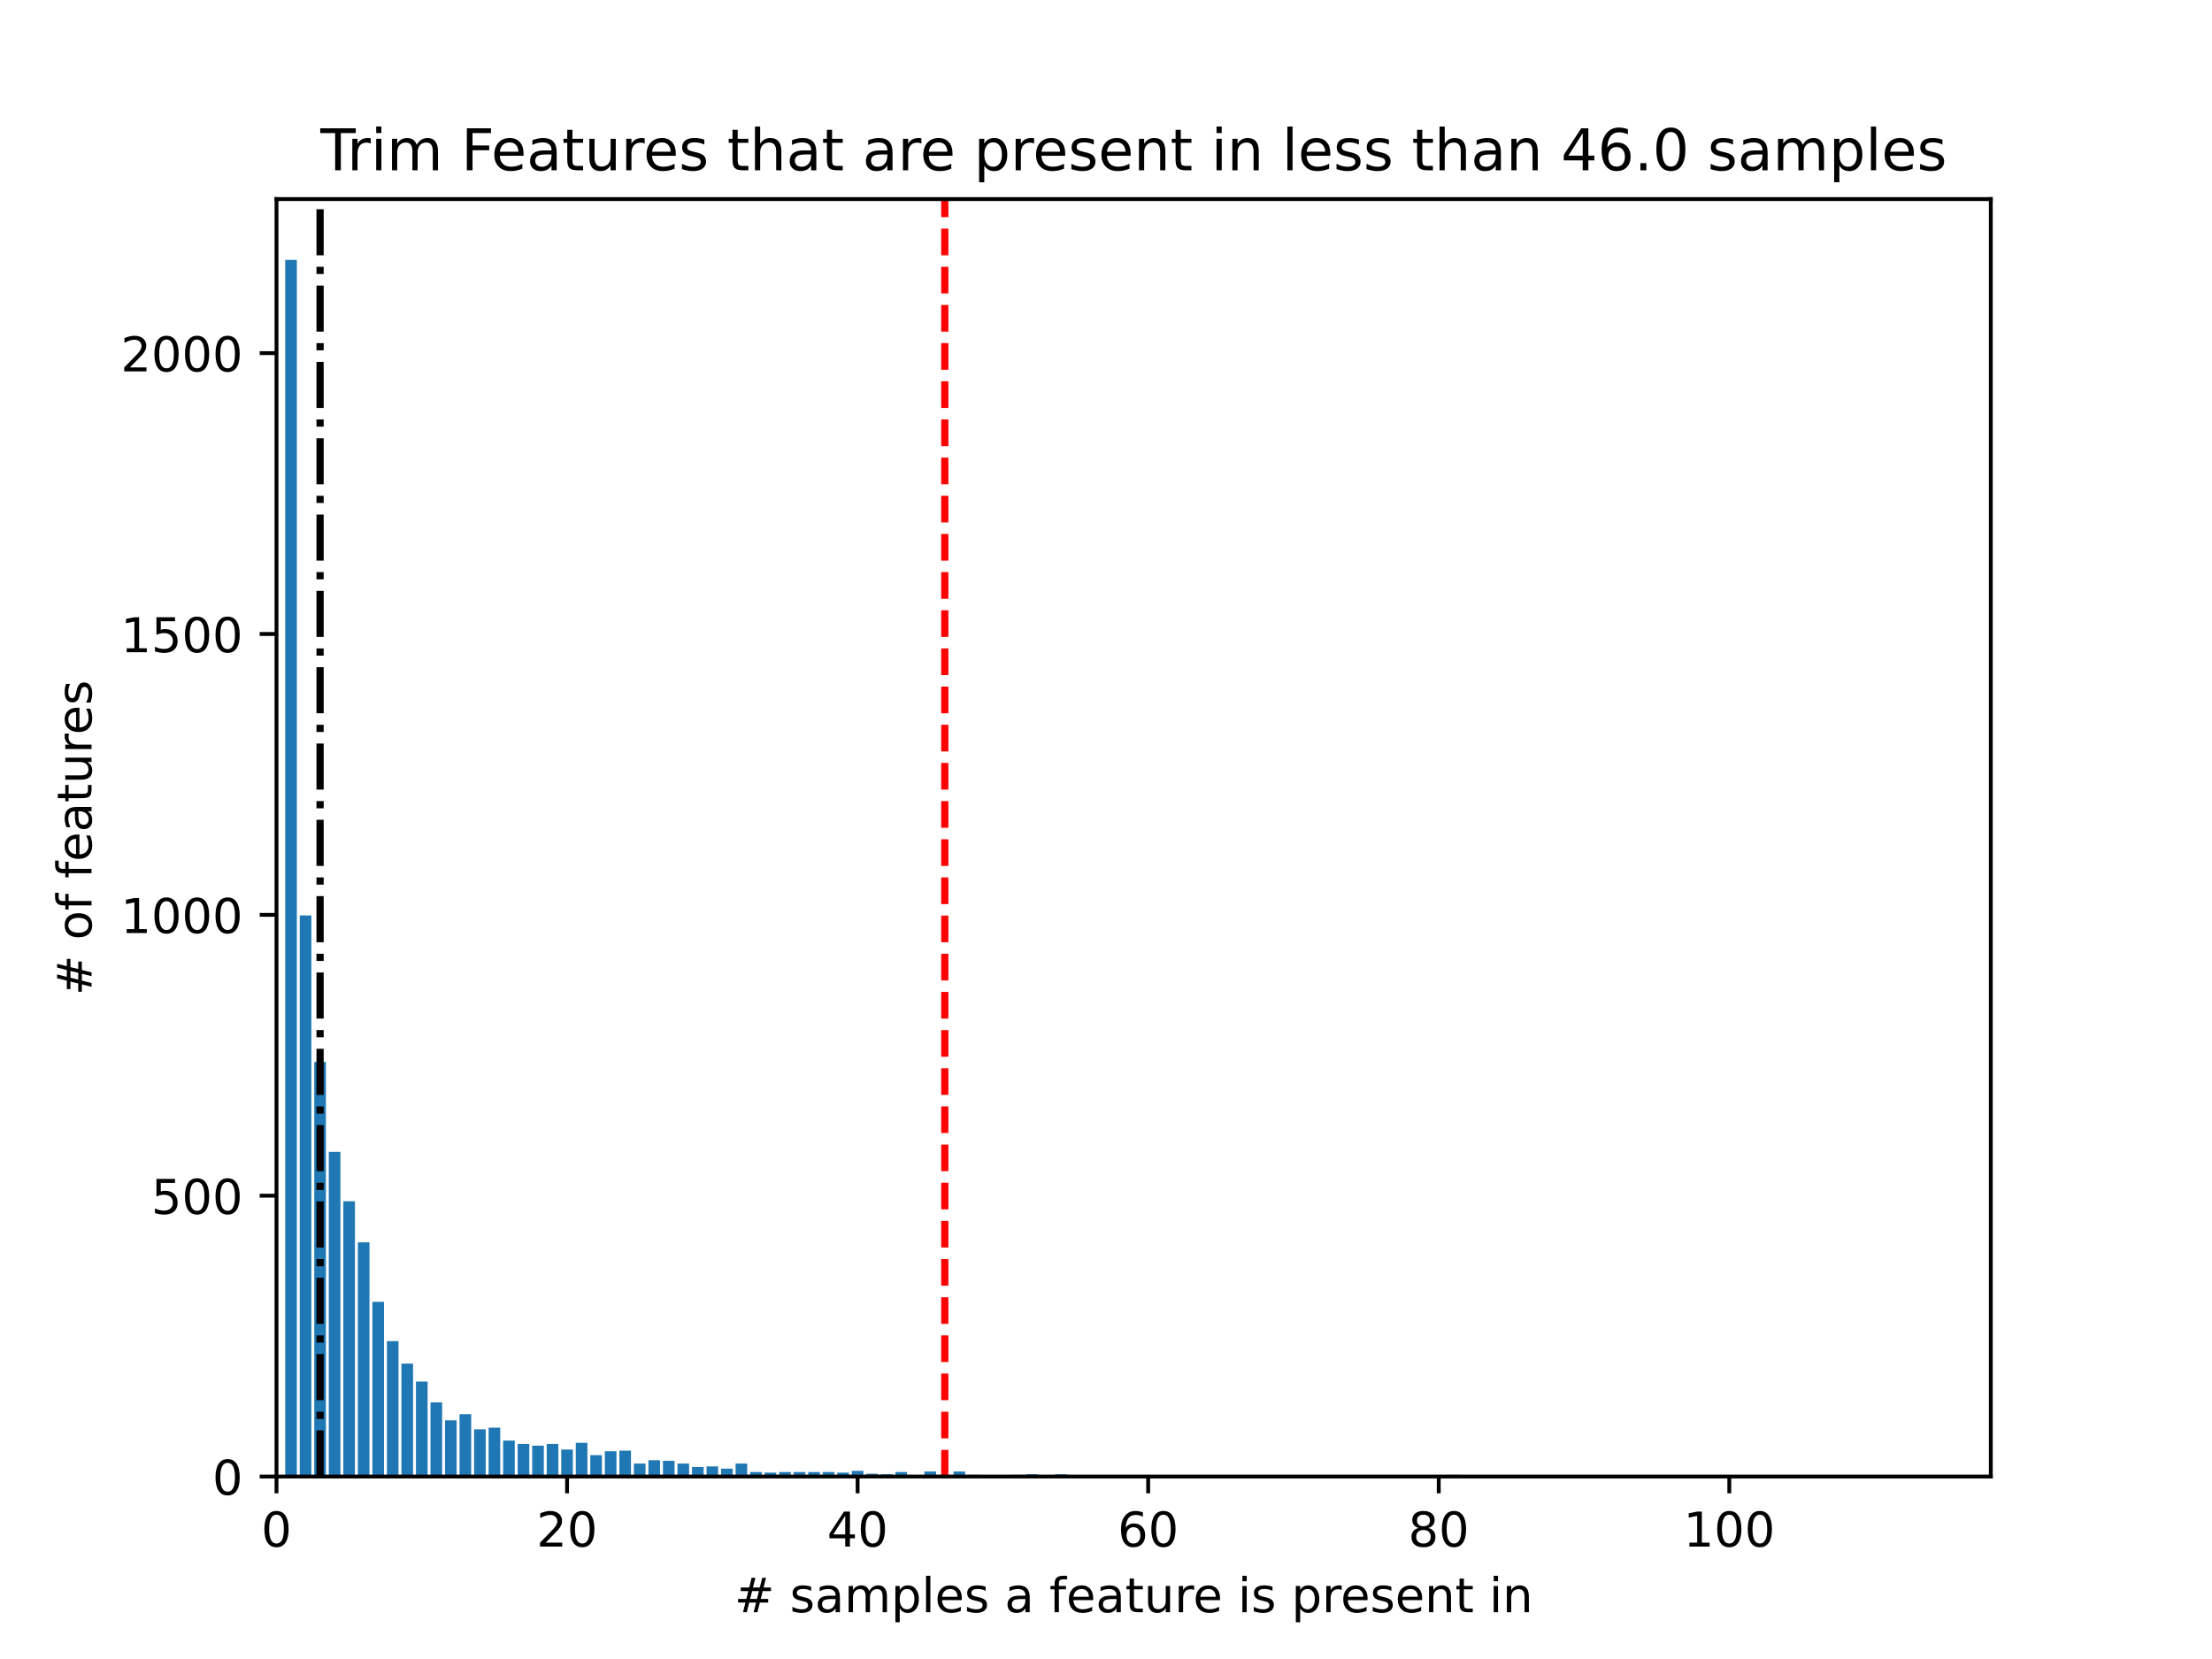 <?xml version="1.0" encoding="utf-8" standalone="no"?>
<!DOCTYPE svg PUBLIC "-//W3C//DTD SVG 1.1//EN"
  "http://www.w3.org/Graphics/SVG/1.1/DTD/svg11.dtd">
<!-- Created with matplotlib (https://matplotlib.org/) -->
<svg height="345.6pt" version="1.1" viewBox="0 0 460.8 345.6" width="460.8pt" xmlns="http://www.w3.org/2000/svg" xmlns:xlink="http://www.w3.org/1999/xlink">
 <defs>
  <style type="text/css">*{stroke-linecap:butt;stroke-linejoin:round;}</style>
 </defs>
 <g id="figure_1">
  <g id="patch_1">
   <path d="M 0 345.6 
L 460.8 345.6 
L 460.8 0 
L 0 0 
z
" style="fill:#ffffff;"/>
  </g>
  <g id="axes_1">
   <g id="patch_2">
    <path d="M 57.6 307.584 
L 414.72 307.584 
L 414.72 41.472 
L 57.6 41.472 
z
" style="fill:#ffffff;"/>
   </g>
   <g id="patch_3">
    <path clip-path="url(#p6776357778)" d="M 59.416 307.584 
L 61.837 307.584 
L 61.837 54.144 
L 59.416 54.144 
z
" style="fill:#1f77b4;"/>
   </g>
   <g id="patch_4">
    <path clip-path="url(#p6776357778)" d="M 62.442 307.584 
L 64.863 307.584 
L 64.863 190.693 
L 62.442 190.693 
z
" style="fill:#1f77b4;"/>
   </g>
   <g id="patch_5">
    <path clip-path="url(#p6776357778)" d="M 65.469 307.584 
L 67.89 307.584 
L 67.89 221.232 
L 65.469 221.232 
z
" style="fill:#1f77b4;"/>
   </g>
   <g id="patch_6">
    <path clip-path="url(#p6776357778)" d="M 68.495 307.584 
L 70.916 307.584 
L 70.916 239.953 
L 68.495 239.953 
z
" style="fill:#1f77b4;"/>
   </g>
   <g id="patch_7">
    <path clip-path="url(#p6776357778)" d="M 71.522 307.584 
L 73.943 307.584 
L 73.943 250.25 
L 71.522 250.25 
z
" style="fill:#1f77b4;"/>
   </g>
   <g id="patch_8">
    <path clip-path="url(#p6776357778)" d="M 74.548 307.584 
L 76.969 307.584 
L 76.969 258.792 
L 74.548 258.792 
z
" style="fill:#1f77b4;"/>
   </g>
   <g id="patch_9">
    <path clip-path="url(#p6776357778)" d="M 77.575 307.584 
L 79.996 307.584 
L 79.996 271.194 
L 77.575 271.194 
z
" style="fill:#1f77b4;"/>
   </g>
   <g id="patch_10">
    <path clip-path="url(#p6776357778)" d="M 80.601 307.584 
L 83.022 307.584 
L 83.022 279.385 
L 80.601 279.385 
z
" style="fill:#1f77b4;"/>
   </g>
   <g id="patch_11">
    <path clip-path="url(#p6776357778)" d="M 83.627 307.584 
L 86.049 307.584 
L 86.049 284.065 
L 83.627 284.065 
z
" style="fill:#1f77b4;"/>
   </g>
   <g id="patch_12">
    <path clip-path="url(#p6776357778)" d="M 86.654 307.584 
L 89.075 307.584 
L 89.075 287.81 
L 86.654 287.81 
z
" style="fill:#1f77b4;"/>
   </g>
   <g id="patch_13">
    <path clip-path="url(#p6776357778)" d="M 89.68 307.584 
L 92.101 307.584 
L 92.101 292.139 
L 89.68 292.139 
z
" style="fill:#1f77b4;"/>
   </g>
   <g id="patch_14">
    <path clip-path="url(#p6776357778)" d="M 92.707 307.584 
L 95.128 307.584 
L 95.128 295.883 
L 92.707 295.883 
z
" style="fill:#1f77b4;"/>
   </g>
   <g id="patch_15">
    <path clip-path="url(#p6776357778)" d="M 95.733 307.584 
L 98.154 307.584 
L 98.154 294.596 
L 95.733 294.596 
z
" style="fill:#1f77b4;"/>
   </g>
   <g id="patch_16">
    <path clip-path="url(#p6776357778)" d="M 98.76 307.584 
L 101.181 307.584 
L 101.181 297.755 
L 98.76 297.755 
z
" style="fill:#1f77b4;"/>
   </g>
   <g id="patch_17">
    <path clip-path="url(#p6776357778)" d="M 101.786 307.584 
L 104.207 307.584 
L 104.207 297.404 
L 101.786 297.404 
z
" style="fill:#1f77b4;"/>
   </g>
   <g id="patch_18">
    <path clip-path="url(#p6776357778)" d="M 104.812 307.584 
L 107.234 307.584 
L 107.234 300.095 
L 104.812 300.095 
z
" style="fill:#1f77b4;"/>
   </g>
   <g id="patch_19">
    <path clip-path="url(#p6776357778)" d="M 107.839 307.584 
L 110.26 307.584 
L 110.26 300.798 
L 107.839 300.798 
z
" style="fill:#1f77b4;"/>
   </g>
   <g id="patch_20">
    <path clip-path="url(#p6776357778)" d="M 110.865 307.584 
L 113.287 307.584 
L 113.287 301.149 
L 110.865 301.149 
z
" style="fill:#1f77b4;"/>
   </g>
   <g id="patch_21">
    <path clip-path="url(#p6776357778)" d="M 113.892 307.584 
L 116.313 307.584 
L 116.313 300.798 
L 113.892 300.798 
z
" style="fill:#1f77b4;"/>
   </g>
   <g id="patch_22">
    <path clip-path="url(#p6776357778)" d="M 116.918 307.584 
L 119.339 307.584 
L 119.339 301.968 
L 116.918 301.968 
z
" style="fill:#1f77b4;"/>
   </g>
   <g id="patch_23">
    <path clip-path="url(#p6776357778)" d="M 119.945 307.584 
L 122.366 307.584 
L 122.366 300.564 
L 119.945 300.564 
z
" style="fill:#1f77b4;"/>
   </g>
   <g id="patch_24">
    <path clip-path="url(#p6776357778)" d="M 122.971 307.584 
L 125.392 307.584 
L 125.392 303.138 
L 122.971 303.138 
z
" style="fill:#1f77b4;"/>
   </g>
   <g id="patch_25">
    <path clip-path="url(#p6776357778)" d="M 125.998 307.584 
L 128.419 307.584 
L 128.419 302.319 
L 125.998 302.319 
z
" style="fill:#1f77b4;"/>
   </g>
   <g id="patch_26">
    <path clip-path="url(#p6776357778)" d="M 129.024 307.584 
L 131.445 307.584 
L 131.445 302.202 
L 129.024 302.202 
z
" style="fill:#1f77b4;"/>
   </g>
   <g id="patch_27">
    <path clip-path="url(#p6776357778)" d="M 132.05 307.584 
L 134.472 307.584 
L 134.472 304.893 
L 132.05 304.893 
z
" style="fill:#1f77b4;"/>
   </g>
   <g id="patch_28">
    <path clip-path="url(#p6776357778)" d="M 135.077 307.584 
L 137.498 307.584 
L 137.498 304.191 
L 135.077 304.191 
z
" style="fill:#1f77b4;"/>
   </g>
   <g id="patch_29">
    <path clip-path="url(#p6776357778)" d="M 138.103 307.584 
L 140.524 307.584 
L 140.524 304.308 
L 138.103 304.308 
z
" style="fill:#1f77b4;"/>
   </g>
   <g id="patch_30">
    <path clip-path="url(#p6776357778)" d="M 141.13 307.584 
L 143.551 307.584 
L 143.551 304.893 
L 141.13 304.893 
z
" style="fill:#1f77b4;"/>
   </g>
   <g id="patch_31">
    <path clip-path="url(#p6776357778)" d="M 144.156 307.584 
L 146.577 307.584 
L 146.577 305.595 
L 144.156 305.595 
z
" style="fill:#1f77b4;"/>
   </g>
   <g id="patch_32">
    <path clip-path="url(#p6776357778)" d="M 147.183 307.584 
L 149.604 307.584 
L 149.604 305.478 
L 147.183 305.478 
z
" style="fill:#1f77b4;"/>
   </g>
   <g id="patch_33">
    <path clip-path="url(#p6776357778)" d="M 150.209 307.584 
L 152.63 307.584 
L 152.63 305.946 
L 150.209 305.946 
z
" style="fill:#1f77b4;"/>
   </g>
   <g id="patch_34">
    <path clip-path="url(#p6776357778)" d="M 153.236 307.584 
L 155.657 307.584 
L 155.657 304.893 
L 153.236 304.893 
z
" style="fill:#1f77b4;"/>
   </g>
   <g id="patch_35">
    <path clip-path="url(#p6776357778)" d="M 156.262 307.584 
L 158.683 307.584 
L 158.683 306.648 
L 156.262 306.648 
z
" style="fill:#1f77b4;"/>
   </g>
   <g id="patch_36">
    <path clip-path="url(#p6776357778)" d="M 159.288 307.584 
L 161.71 307.584 
L 161.71 306.765 
L 159.288 306.765 
z
" style="fill:#1f77b4;"/>
   </g>
   <g id="patch_37">
    <path clip-path="url(#p6776357778)" d="M 162.315 307.584 
L 164.736 307.584 
L 164.736 306.648 
L 162.315 306.648 
z
" style="fill:#1f77b4;"/>
   </g>
   <g id="patch_38">
    <path clip-path="url(#p6776357778)" d="M 165.341 307.584 
L 167.762 307.584 
L 167.762 306.648 
L 165.341 306.648 
z
" style="fill:#1f77b4;"/>
   </g>
   <g id="patch_39">
    <path clip-path="url(#p6776357778)" d="M 168.368 307.584 
L 170.789 307.584 
L 170.789 306.648 
L 168.368 306.648 
z
" style="fill:#1f77b4;"/>
   </g>
   <g id="patch_40">
    <path clip-path="url(#p6776357778)" d="M 171.394 307.584 
L 173.815 307.584 
L 173.815 306.648 
L 171.394 306.648 
z
" style="fill:#1f77b4;"/>
   </g>
   <g id="patch_41">
    <path clip-path="url(#p6776357778)" d="M 174.421 307.584 
L 176.842 307.584 
L 176.842 306.765 
L 174.421 306.765 
z
" style="fill:#1f77b4;"/>
   </g>
   <g id="patch_42">
    <path clip-path="url(#p6776357778)" d="M 177.447 307.584 
L 179.868 307.584 
L 179.868 306.414 
L 177.447 306.414 
z
" style="fill:#1f77b4;"/>
   </g>
   <g id="patch_43">
    <path clip-path="url(#p6776357778)" d="M 180.473 307.584 
L 182.895 307.584 
L 182.895 306.999 
L 180.473 306.999 
z
" style="fill:#1f77b4;"/>
   </g>
   <g id="patch_44">
    <path clip-path="url(#p6776357778)" d="M 183.5 307.584 
L 185.921 307.584 
L 185.921 307.116 
L 183.5 307.116 
z
" style="fill:#1f77b4;"/>
   </g>
   <g id="patch_45">
    <path clip-path="url(#p6776357778)" d="M 186.526 307.584 
L 188.948 307.584 
L 188.948 306.648 
L 186.526 306.648 
z
" style="fill:#1f77b4;"/>
   </g>
   <g id="patch_46">
    <path clip-path="url(#p6776357778)" d="M 189.553 307.584 
L 191.974 307.584 
L 191.974 307.35 
L 189.553 307.35 
z
" style="fill:#1f77b4;"/>
   </g>
   <g id="patch_47">
    <path clip-path="url(#p6776357778)" d="M 192.579 307.584 
L 195 307.584 
L 195 306.531 
L 192.579 306.531 
z
" style="fill:#1f77b4;"/>
   </g>
   <g id="patch_48">
    <path clip-path="url(#p6776357778)" d="M 195.606 307.584 
L 198.027 307.584 
L 198.027 307.233 
L 195.606 307.233 
z
" style="fill:#1f77b4;"/>
   </g>
   <g id="patch_49">
    <path clip-path="url(#p6776357778)" d="M 198.632 307.584 
L 201.053 307.584 
L 201.053 306.531 
L 198.632 306.531 
z
" style="fill:#1f77b4;"/>
   </g>
   <g id="patch_50">
    <path clip-path="url(#p6776357778)" d="M 201.659 307.584 
L 204.08 307.584 
L 204.08 307.233 
L 201.659 307.233 
z
" style="fill:#1f77b4;"/>
   </g>
   <g id="patch_51">
    <path clip-path="url(#p6776357778)" d="M 204.685 307.584 
L 207.106 307.584 
L 207.106 307.467 
L 204.685 307.467 
z
" style="fill:#1f77b4;"/>
   </g>
   <g id="patch_52">
    <path clip-path="url(#p6776357778)" d="M 207.711 307.584 
L 210.133 307.584 
L 210.133 307.584 
L 207.711 307.584 
z
" style="fill:#1f77b4;"/>
   </g>
   <g id="patch_53">
    <path clip-path="url(#p6776357778)" d="M 210.738 307.584 
L 213.159 307.584 
L 213.159 307.233 
L 210.738 307.233 
z
" style="fill:#1f77b4;"/>
   </g>
   <g id="patch_54">
    <path clip-path="url(#p6776357778)" d="M 213.764 307.584 
L 216.185 307.584 
L 216.185 307.116 
L 213.764 307.116 
z
" style="fill:#1f77b4;"/>
   </g>
   <g id="patch_55">
    <path clip-path="url(#p6776357778)" d="M 216.791 307.584 
L 219.212 307.584 
L 219.212 307.467 
L 216.791 307.467 
z
" style="fill:#1f77b4;"/>
   </g>
   <g id="patch_56">
    <path clip-path="url(#p6776357778)" d="M 219.817 307.584 
L 222.238 307.584 
L 222.238 307.116 
L 219.817 307.116 
z
" style="fill:#1f77b4;"/>
   </g>
   <g id="patch_57">
    <path clip-path="url(#p6776357778)" d="M 222.844 307.584 
L 225.265 307.584 
L 225.265 307.467 
L 222.844 307.467 
z
" style="fill:#1f77b4;"/>
   </g>
   <g id="patch_58">
    <path clip-path="url(#p6776357778)" d="M 225.87 307.584 
L 228.291 307.584 
L 228.291 307.467 
L 225.87 307.467 
z
" style="fill:#1f77b4;"/>
   </g>
   <g id="patch_59">
    <path clip-path="url(#p6776357778)" d="M 228.897 307.584 
L 231.318 307.584 
L 231.318 307.35 
L 228.897 307.35 
z
" style="fill:#1f77b4;"/>
   </g>
   <g id="patch_60">
    <path clip-path="url(#p6776357778)" d="M 231.923 307.584 
L 234.344 307.584 
L 234.344 307.467 
L 231.923 307.467 
z
" style="fill:#1f77b4;"/>
   </g>
   <g id="patch_61">
    <path clip-path="url(#p6776357778)" d="M 234.949 307.584 
L 237.371 307.584 
L 237.371 307.35 
L 234.949 307.35 
z
" style="fill:#1f77b4;"/>
   </g>
   <g id="patch_62">
    <path clip-path="url(#p6776357778)" d="M 237.976 307.584 
L 240.397 307.584 
L 240.397 307.584 
L 237.976 307.584 
z
" style="fill:#1f77b4;"/>
   </g>
   <g id="patch_63">
    <path clip-path="url(#p6776357778)" d="M 241.002 307.584 
L 243.423 307.584 
L 243.423 307.584 
L 241.002 307.584 
z
" style="fill:#1f77b4;"/>
   </g>
   <g id="patch_64">
    <path clip-path="url(#p6776357778)" d="M 244.029 307.584 
L 246.45 307.584 
L 246.45 307.584 
L 244.029 307.584 
z
" style="fill:#1f77b4;"/>
   </g>
   <g id="patch_65">
    <path clip-path="url(#p6776357778)" d="M 247.055 307.584 
L 249.476 307.584 
L 249.476 307.584 
L 247.055 307.584 
z
" style="fill:#1f77b4;"/>
   </g>
   <g id="patch_66">
    <path clip-path="url(#p6776357778)" d="M 250.082 307.584 
L 252.503 307.584 
L 252.503 307.35 
L 250.082 307.35 
z
" style="fill:#1f77b4;"/>
   </g>
   <g id="patch_67">
    <path clip-path="url(#p6776357778)" d="M 253.108 307.584 
L 255.529 307.584 
L 255.529 307.584 
L 253.108 307.584 
z
" style="fill:#1f77b4;"/>
   </g>
   <g id="patch_68">
    <path clip-path="url(#p6776357778)" d="M 256.135 307.584 
L 258.556 307.584 
L 258.556 307.35 
L 256.135 307.35 
z
" style="fill:#1f77b4;"/>
   </g>
   <g id="patch_69">
    <path clip-path="url(#p6776357778)" d="M 259.161 307.584 
L 261.582 307.584 
L 261.582 307.467 
L 259.161 307.467 
z
" style="fill:#1f77b4;"/>
   </g>
   <g id="patch_70">
    <path clip-path="url(#p6776357778)" d="M 262.187 307.584 
L 264.609 307.584 
L 264.609 307.467 
L 262.187 307.467 
z
" style="fill:#1f77b4;"/>
   </g>
   <g id="patch_71">
    <path clip-path="url(#p6776357778)" d="M 265.214 307.584 
L 267.635 307.584 
L 267.635 307.584 
L 265.214 307.584 
z
" style="fill:#1f77b4;"/>
   </g>
   <g id="patch_72">
    <path clip-path="url(#p6776357778)" d="M 268.24 307.584 
L 270.661 307.584 
L 270.661 307.35 
L 268.24 307.35 
z
" style="fill:#1f77b4;"/>
   </g>
   <g id="patch_73">
    <path clip-path="url(#p6776357778)" d="M 271.267 307.584 
L 273.688 307.584 
L 273.688 307.584 
L 271.267 307.584 
z
" style="fill:#1f77b4;"/>
   </g>
   <g id="patch_74">
    <path clip-path="url(#p6776357778)" d="M 274.293 307.584 
L 276.714 307.584 
L 276.714 307.584 
L 274.293 307.584 
z
" style="fill:#1f77b4;"/>
   </g>
   <g id="patch_75">
    <path clip-path="url(#p6776357778)" d="M 277.32 307.584 
L 279.741 307.584 
L 279.741 307.584 
L 277.32 307.584 
z
" style="fill:#1f77b4;"/>
   </g>
   <g id="patch_76">
    <path clip-path="url(#p6776357778)" d="M 280.346 307.584 
L 282.767 307.584 
L 282.767 307.35 
L 280.346 307.35 
z
" style="fill:#1f77b4;"/>
   </g>
   <g id="patch_77">
    <path clip-path="url(#p6776357778)" d="M 283.372 307.584 
L 285.794 307.584 
L 285.794 307.467 
L 283.372 307.467 
z
" style="fill:#1f77b4;"/>
   </g>
   <g id="patch_78">
    <path clip-path="url(#p6776357778)" d="M 286.399 307.584 
L 288.82 307.584 
L 288.82 307.584 
L 286.399 307.584 
z
" style="fill:#1f77b4;"/>
   </g>
   <g id="patch_79">
    <path clip-path="url(#p6776357778)" d="M 289.425 307.584 
L 291.847 307.584 
L 291.847 307.467 
L 289.425 307.467 
z
" style="fill:#1f77b4;"/>
   </g>
   <g id="patch_80">
    <path clip-path="url(#p6776357778)" d="M 292.452 307.584 
L 294.873 307.584 
L 294.873 307.467 
L 292.452 307.467 
z
" style="fill:#1f77b4;"/>
   </g>
   <g id="patch_81">
    <path clip-path="url(#p6776357778)" d="M 295.478 307.584 
L 297.899 307.584 
L 297.899 307.467 
L 295.478 307.467 
z
" style="fill:#1f77b4;"/>
   </g>
   <g id="patch_82">
    <path clip-path="url(#p6776357778)" d="M 298.505 307.584 
L 300.926 307.584 
L 300.926 307.467 
L 298.505 307.467 
z
" style="fill:#1f77b4;"/>
   </g>
   <g id="patch_83">
    <path clip-path="url(#p6776357778)" d="M 301.531 307.584 
L 303.952 307.584 
L 303.952 307.233 
L 301.531 307.233 
z
" style="fill:#1f77b4;"/>
   </g>
   <g id="patch_84">
    <path clip-path="url(#p6776357778)" d="M 304.558 307.584 
L 306.979 307.584 
L 306.979 307.35 
L 304.558 307.35 
z
" style="fill:#1f77b4;"/>
   </g>
   <g id="patch_85">
    <path clip-path="url(#p6776357778)" d="M 307.584 307.584 
L 310.005 307.584 
L 310.005 307.467 
L 307.584 307.467 
z
" style="fill:#1f77b4;"/>
   </g>
   <g id="patch_86">
    <path clip-path="url(#p6776357778)" d="M 310.61 307.584 
L 313.032 307.584 
L 313.032 307.467 
L 310.61 307.467 
z
" style="fill:#1f77b4;"/>
   </g>
   <g id="patch_87">
    <path clip-path="url(#p6776357778)" d="M 313.637 307.584 
L 316.058 307.584 
L 316.058 307.584 
L 313.637 307.584 
z
" style="fill:#1f77b4;"/>
   </g>
   <g id="patch_88">
    <path clip-path="url(#p6776357778)" d="M 316.663 307.584 
L 319.084 307.584 
L 319.084 307.35 
L 316.663 307.35 
z
" style="fill:#1f77b4;"/>
   </g>
   <g id="patch_89">
    <path clip-path="url(#p6776357778)" d="M 319.69 307.584 
L 322.111 307.584 
L 322.111 307.467 
L 319.69 307.467 
z
" style="fill:#1f77b4;"/>
   </g>
   <g id="patch_90">
    <path clip-path="url(#p6776357778)" d="M 322.716 307.584 
L 325.137 307.584 
L 325.137 307.584 
L 322.716 307.584 
z
" style="fill:#1f77b4;"/>
   </g>
   <g id="patch_91">
    <path clip-path="url(#p6776357778)" d="M 325.743 307.584 
L 328.164 307.584 
L 328.164 307.584 
L 325.743 307.584 
z
" style="fill:#1f77b4;"/>
   </g>
   <g id="patch_92">
    <path clip-path="url(#p6776357778)" d="M 328.769 307.584 
L 331.19 307.584 
L 331.19 307.584 
L 328.769 307.584 
z
" style="fill:#1f77b4;"/>
   </g>
   <g id="patch_93">
    <path clip-path="url(#p6776357778)" d="M 331.796 307.584 
L 334.217 307.584 
L 334.217 307.584 
L 331.796 307.584 
z
" style="fill:#1f77b4;"/>
   </g>
   <g id="patch_94">
    <path clip-path="url(#p6776357778)" d="M 334.822 307.584 
L 337.243 307.584 
L 337.243 307.584 
L 334.822 307.584 
z
" style="fill:#1f77b4;"/>
   </g>
   <g id="patch_95">
    <path clip-path="url(#p6776357778)" d="M 337.848 307.584 
L 340.27 307.584 
L 340.27 307.584 
L 337.848 307.584 
z
" style="fill:#1f77b4;"/>
   </g>
   <g id="patch_96">
    <path clip-path="url(#p6776357778)" d="M 340.875 307.584 
L 343.296 307.584 
L 343.296 307.584 
L 340.875 307.584 
z
" style="fill:#1f77b4;"/>
   </g>
   <g id="patch_97">
    <path clip-path="url(#p6776357778)" d="M 343.901 307.584 
L 346.322 307.584 
L 346.322 307.584 
L 343.901 307.584 
z
" style="fill:#1f77b4;"/>
   </g>
   <g id="patch_98">
    <path clip-path="url(#p6776357778)" d="M 346.928 307.584 
L 349.349 307.584 
L 349.349 307.584 
L 346.928 307.584 
z
" style="fill:#1f77b4;"/>
   </g>
   <g id="patch_99">
    <path clip-path="url(#p6776357778)" d="M 349.954 307.584 
L 352.375 307.584 
L 352.375 307.584 
L 349.954 307.584 
z
" style="fill:#1f77b4;"/>
   </g>
   <g id="patch_100">
    <path clip-path="url(#p6776357778)" d="M 352.981 307.584 
L 355.402 307.584 
L 355.402 307.584 
L 352.981 307.584 
z
" style="fill:#1f77b4;"/>
   </g>
   <g id="patch_101">
    <path clip-path="url(#p6776357778)" d="M 356.007 307.584 
L 358.428 307.584 
L 358.428 307.584 
L 356.007 307.584 
z
" style="fill:#1f77b4;"/>
   </g>
   <g id="patch_102">
    <path clip-path="url(#p6776357778)" d="M 359.033 307.584 
L 361.455 307.584 
L 361.455 307.584 
L 359.033 307.584 
z
" style="fill:#1f77b4;"/>
   </g>
   <g id="patch_103">
    <path clip-path="url(#p6776357778)" d="M 362.06 307.584 
L 364.481 307.584 
L 364.481 307.584 
L 362.06 307.584 
z
" style="fill:#1f77b4;"/>
   </g>
   <g id="patch_104">
    <path clip-path="url(#p6776357778)" d="M 365.086 307.584 
L 367.508 307.584 
L 367.508 307.584 
L 365.086 307.584 
z
" style="fill:#1f77b4;"/>
   </g>
   <g id="patch_105">
    <path clip-path="url(#p6776357778)" d="M 368.113 307.584 
L 370.534 307.584 
L 370.534 307.584 
L 368.113 307.584 
z
" style="fill:#1f77b4;"/>
   </g>
   <g id="patch_106">
    <path clip-path="url(#p6776357778)" d="M 371.139 307.584 
L 373.56 307.584 
L 373.56 307.584 
L 371.139 307.584 
z
" style="fill:#1f77b4;"/>
   </g>
   <g id="patch_107">
    <path clip-path="url(#p6776357778)" d="M 374.166 307.584 
L 376.587 307.584 
L 376.587 307.584 
L 374.166 307.584 
z
" style="fill:#1f77b4;"/>
   </g>
   <g id="patch_108">
    <path clip-path="url(#p6776357778)" d="M 377.192 307.584 
L 379.613 307.584 
L 379.613 307.584 
L 377.192 307.584 
z
" style="fill:#1f77b4;"/>
   </g>
   <g id="patch_109">
    <path clip-path="url(#p6776357778)" d="M 380.219 307.584 
L 382.64 307.584 
L 382.64 307.584 
L 380.219 307.584 
z
" style="fill:#1f77b4;"/>
   </g>
   <g id="patch_110">
    <path clip-path="url(#p6776357778)" d="M 383.245 307.584 
L 385.666 307.584 
L 385.666 307.584 
L 383.245 307.584 
z
" style="fill:#1f77b4;"/>
   </g>
   <g id="patch_111">
    <path clip-path="url(#p6776357778)" d="M 386.271 307.584 
L 388.693 307.584 
L 388.693 307.584 
L 386.271 307.584 
z
" style="fill:#1f77b4;"/>
   </g>
   <g id="patch_112">
    <path clip-path="url(#p6776357778)" d="M 389.298 307.584 
L 391.719 307.584 
L 391.719 307.584 
L 389.298 307.584 
z
" style="fill:#1f77b4;"/>
   </g>
   <g id="patch_113">
    <path clip-path="url(#p6776357778)" d="M 392.324 307.584 
L 394.745 307.584 
L 394.745 307.584 
L 392.324 307.584 
z
" style="fill:#1f77b4;"/>
   </g>
   <g id="patch_114">
    <path clip-path="url(#p6776357778)" d="M 395.351 307.584 
L 397.772 307.584 
L 397.772 307.584 
L 395.351 307.584 
z
" style="fill:#1f77b4;"/>
   </g>
   <g id="patch_115">
    <path clip-path="url(#p6776357778)" d="M 398.377 307.584 
L 400.798 307.584 
L 400.798 307.584 
L 398.377 307.584 
z
" style="fill:#1f77b4;"/>
   </g>
   <g id="patch_116">
    <path clip-path="url(#p6776357778)" d="M 401.404 307.584 
L 403.825 307.584 
L 403.825 307.584 
L 401.404 307.584 
z
" style="fill:#1f77b4;"/>
   </g>
   <g id="patch_117">
    <path clip-path="url(#p6776357778)" d="M 404.43 307.584 
L 406.851 307.584 
L 406.851 307.584 
L 404.43 307.584 
z
" style="fill:#1f77b4;"/>
   </g>
   <g id="patch_118">
    <path clip-path="url(#p6776357778)" d="M 407.457 307.584 
L 409.878 307.584 
L 409.878 307.584 
L 407.457 307.584 
z
" style="fill:#1f77b4;"/>
   </g>
   <g id="patch_119">
    <path clip-path="url(#p6776357778)" d="M 410.483 307.584 
L 412.904 307.584 
L 412.904 307.584 
L 410.483 307.584 
z
" style="fill:#1f77b4;"/>
   </g>
   <g id="patch_120">
    <path clip-path="url(#p6776357778)" d="M 413.509 307.584 
L 415.931 307.584 
L 415.931 307.584 
L 413.509 307.584 
z
" style="fill:#1f77b4;"/>
   </g>
   <g id="matplotlib.axis_1">
    <g id="xtick_1">
     <g id="line2d_1">
      <defs>
       <path d="M 0 0 
L 0 3.5 
" id="m6151574d2f" style="stroke:#000000;stroke-width:0.8;"/>
      </defs>
      <g>
       <use style="stroke:#000000;stroke-width:0.8;" x="57.6" xlink:href="#m6151574d2f" y="307.584"/>
      </g>
     </g>
     <g id="text_1">
      <!-- 0 -->
      <g transform="translate(54.419 322.182)scale(0.1 -0.1)">
       <defs>
        <path d="M 31.781 66.406 
Q 24.172 66.406 20.328 58.906 
Q 16.5 51.422 16.5 36.375 
Q 16.5 21.391 20.328 13.891 
Q 24.172 6.391 31.781 6.391 
Q 39.453 6.391 43.281 13.891 
Q 47.125 21.391 47.125 36.375 
Q 47.125 51.422 43.281 58.906 
Q 39.453 66.406 31.781 66.406 
z
M 31.781 74.219 
Q 44.047 74.219 50.516 64.516 
Q 56.984 54.828 56.984 36.375 
Q 56.984 17.969 50.516 8.266 
Q 44.047 -1.422 31.781 -1.422 
Q 19.531 -1.422 13.062 8.266 
Q 6.594 17.969 6.594 36.375 
Q 6.594 54.828 13.062 64.516 
Q 19.531 74.219 31.781 74.219 
z
" id="DejaVuSans-48"/>
       </defs>
       <use xlink:href="#DejaVuSans-48"/>
      </g>
     </g>
    </g>
    <g id="xtick_2">
     <g id="line2d_2">
      <g>
       <use style="stroke:#000000;stroke-width:0.8;" x="118.129" xlink:href="#m6151574d2f" y="307.584"/>
      </g>
     </g>
     <g id="text_2">
      <!-- 20 -->
      <g transform="translate(111.766 322.182)scale(0.1 -0.1)">
       <defs>
        <path d="M 19.188 8.297 
L 53.609 8.297 
L 53.609 0 
L 7.328 0 
L 7.328 8.297 
Q 12.938 14.109 22.625 23.891 
Q 32.328 33.688 34.812 36.531 
Q 39.547 41.844 41.422 45.531 
Q 43.312 49.219 43.312 52.781 
Q 43.312 58.594 39.234 62.25 
Q 35.156 65.922 28.609 65.922 
Q 23.969 65.922 18.812 64.312 
Q 13.672 62.703 7.812 59.422 
L 7.812 69.391 
Q 13.766 71.781 18.938 73 
Q 24.125 74.219 28.422 74.219 
Q 39.75 74.219 46.484 68.547 
Q 53.219 62.891 53.219 53.422 
Q 53.219 48.922 51.531 44.891 
Q 49.859 40.875 45.406 35.406 
Q 44.188 33.984 37.641 27.219 
Q 31.109 20.453 19.188 8.297 
z
" id="DejaVuSans-50"/>
       </defs>
       <use xlink:href="#DejaVuSans-50"/>
       <use x="63.623" xlink:href="#DejaVuSans-48"/>
      </g>
     </g>
    </g>
    <g id="xtick_3">
     <g id="line2d_3">
      <g>
       <use style="stroke:#000000;stroke-width:0.8;" x="178.658" xlink:href="#m6151574d2f" y="307.584"/>
      </g>
     </g>
     <g id="text_3">
      <!-- 40 -->
      <g transform="translate(172.295 322.182)scale(0.1 -0.1)">
       <defs>
        <path d="M 37.797 64.312 
L 12.891 25.391 
L 37.797 25.391 
z
M 35.203 72.906 
L 47.609 72.906 
L 47.609 25.391 
L 58.016 25.391 
L 58.016 17.188 
L 47.609 17.188 
L 47.609 0 
L 37.797 0 
L 37.797 17.188 
L 4.891 17.188 
L 4.891 26.703 
z
" id="DejaVuSans-52"/>
       </defs>
       <use xlink:href="#DejaVuSans-52"/>
       <use x="63.623" xlink:href="#DejaVuSans-48"/>
      </g>
     </g>
    </g>
    <g id="xtick_4">
     <g id="line2d_4">
      <g>
       <use style="stroke:#000000;stroke-width:0.8;" x="239.186" xlink:href="#m6151574d2f" y="307.584"/>
      </g>
     </g>
     <g id="text_4">
      <!-- 60 -->
      <g transform="translate(232.824 322.182)scale(0.1 -0.1)">
       <defs>
        <path d="M 33.016 40.375 
Q 26.375 40.375 22.484 35.828 
Q 18.609 31.297 18.609 23.391 
Q 18.609 15.531 22.484 10.953 
Q 26.375 6.391 33.016 6.391 
Q 39.656 6.391 43.531 10.953 
Q 47.406 15.531 47.406 23.391 
Q 47.406 31.297 43.531 35.828 
Q 39.656 40.375 33.016 40.375 
z
M 52.594 71.297 
L 52.594 62.312 
Q 48.875 64.062 45.094 64.984 
Q 41.312 65.922 37.594 65.922 
Q 27.828 65.922 22.672 59.328 
Q 17.531 52.734 16.797 39.406 
Q 19.672 43.656 24.016 45.922 
Q 28.375 48.188 33.594 48.188 
Q 44.578 48.188 50.953 41.516 
Q 57.328 34.859 57.328 23.391 
Q 57.328 12.156 50.688 5.359 
Q 44.047 -1.422 33.016 -1.422 
Q 20.359 -1.422 13.672 8.266 
Q 6.984 17.969 6.984 36.375 
Q 6.984 53.656 15.188 63.938 
Q 23.391 74.219 37.203 74.219 
Q 40.922 74.219 44.703 73.484 
Q 48.484 72.75 52.594 71.297 
z
" id="DejaVuSans-54"/>
       </defs>
       <use xlink:href="#DejaVuSans-54"/>
       <use x="63.623" xlink:href="#DejaVuSans-48"/>
      </g>
     </g>
    </g>
    <g id="xtick_5">
     <g id="line2d_5">
      <g>
       <use style="stroke:#000000;stroke-width:0.8;" x="299.715" xlink:href="#m6151574d2f" y="307.584"/>
      </g>
     </g>
     <g id="text_5">
      <!-- 80 -->
      <g transform="translate(293.353 322.182)scale(0.1 -0.1)">
       <defs>
        <path d="M 31.781 34.625 
Q 24.75 34.625 20.719 30.859 
Q 16.703 27.094 16.703 20.516 
Q 16.703 13.922 20.719 10.156 
Q 24.75 6.391 31.781 6.391 
Q 38.812 6.391 42.859 10.172 
Q 46.922 13.969 46.922 20.516 
Q 46.922 27.094 42.891 30.859 
Q 38.875 34.625 31.781 34.625 
z
M 21.922 38.812 
Q 15.578 40.375 12.031 44.719 
Q 8.5 49.078 8.5 55.328 
Q 8.5 64.062 14.719 69.141 
Q 20.953 74.219 31.781 74.219 
Q 42.672 74.219 48.875 69.141 
Q 55.078 64.062 55.078 55.328 
Q 55.078 49.078 51.531 44.719 
Q 48 40.375 41.703 38.812 
Q 48.828 37.156 52.797 32.312 
Q 56.781 27.484 56.781 20.516 
Q 56.781 9.906 50.312 4.234 
Q 43.844 -1.422 31.781 -1.422 
Q 19.734 -1.422 13.25 4.234 
Q 6.781 9.906 6.781 20.516 
Q 6.781 27.484 10.781 32.312 
Q 14.797 37.156 21.922 38.812 
z
M 18.312 54.391 
Q 18.312 48.734 21.844 45.562 
Q 25.391 42.391 31.781 42.391 
Q 38.141 42.391 41.719 45.562 
Q 45.312 48.734 45.312 54.391 
Q 45.312 60.062 41.719 63.234 
Q 38.141 66.406 31.781 66.406 
Q 25.391 66.406 21.844 63.234 
Q 18.312 60.062 18.312 54.391 
z
" id="DejaVuSans-56"/>
       </defs>
       <use xlink:href="#DejaVuSans-56"/>
       <use x="63.623" xlink:href="#DejaVuSans-48"/>
      </g>
     </g>
    </g>
    <g id="xtick_6">
     <g id="line2d_6">
      <g>
       <use style="stroke:#000000;stroke-width:0.8;" x="360.244" xlink:href="#m6151574d2f" y="307.584"/>
      </g>
     </g>
     <g id="text_6">
      <!-- 100 -->
      <g transform="translate(350.7 322.182)scale(0.1 -0.1)">
       <defs>
        <path d="M 12.406 8.297 
L 28.516 8.297 
L 28.516 63.922 
L 10.984 60.406 
L 10.984 69.391 
L 28.422 72.906 
L 38.281 72.906 
L 38.281 8.297 
L 54.391 8.297 
L 54.391 0 
L 12.406 0 
z
" id="DejaVuSans-49"/>
       </defs>
       <use xlink:href="#DejaVuSans-49"/>
       <use x="63.623" xlink:href="#DejaVuSans-48"/>
       <use x="127.246" xlink:href="#DejaVuSans-48"/>
      </g>
     </g>
    </g>
    <g id="text_7">
     <!-- # samples a feature is present in -->
     <g transform="translate(152.983 335.861)scale(0.1 -0.1)">
      <defs>
       <path d="M 51.125 44 
L 36.922 44 
L 32.812 27.688 
L 47.125 27.688 
z
M 43.797 71.781 
L 38.719 51.516 
L 52.984 51.516 
L 58.109 71.781 
L 65.922 71.781 
L 60.891 51.516 
L 76.125 51.516 
L 76.125 44 
L 58.984 44 
L 54.984 27.688 
L 70.516 27.688 
L 70.516 20.219 
L 53.078 20.219 
L 48 0 
L 40.188 0 
L 45.219 20.219 
L 30.906 20.219 
L 25.875 0 
L 18.016 0 
L 23.094 20.219 
L 7.719 20.219 
L 7.719 27.688 
L 24.906 27.688 
L 29 44 
L 13.281 44 
L 13.281 51.516 
L 30.906 51.516 
L 35.891 71.781 
z
" id="DejaVuSans-35"/>
       <path id="DejaVuSans-32"/>
       <path d="M 44.281 53.078 
L 44.281 44.578 
Q 40.484 46.531 36.375 47.5 
Q 32.281 48.484 27.875 48.484 
Q 21.188 48.484 17.844 46.438 
Q 14.5 44.391 14.5 40.281 
Q 14.5 37.156 16.891 35.375 
Q 19.281 33.594 26.516 31.984 
L 29.594 31.297 
Q 39.156 29.25 43.188 25.516 
Q 47.219 21.781 47.219 15.094 
Q 47.219 7.469 41.188 3.016 
Q 35.156 -1.422 24.609 -1.422 
Q 20.219 -1.422 15.453 -0.562 
Q 10.688 0.297 5.422 2 
L 5.422 11.281 
Q 10.406 8.688 15.234 7.391 
Q 20.062 6.109 24.812 6.109 
Q 31.156 6.109 34.562 8.281 
Q 37.984 10.453 37.984 14.406 
Q 37.984 18.062 35.516 20.016 
Q 33.062 21.969 24.703 23.781 
L 21.578 24.516 
Q 13.234 26.266 9.516 29.906 
Q 5.812 33.547 5.812 39.891 
Q 5.812 47.609 11.281 51.797 
Q 16.75 56 26.812 56 
Q 31.781 56 36.172 55.266 
Q 40.578 54.547 44.281 53.078 
z
" id="DejaVuSans-115"/>
       <path d="M 34.281 27.484 
Q 23.391 27.484 19.188 25 
Q 14.984 22.516 14.984 16.5 
Q 14.984 11.719 18.141 8.906 
Q 21.297 6.109 26.703 6.109 
Q 34.188 6.109 38.703 11.406 
Q 43.219 16.703 43.219 25.484 
L 43.219 27.484 
z
M 52.203 31.203 
L 52.203 0 
L 43.219 0 
L 43.219 8.297 
Q 40.141 3.328 35.547 0.953 
Q 30.953 -1.422 24.312 -1.422 
Q 15.922 -1.422 10.953 3.297 
Q 6 8.016 6 15.922 
Q 6 25.141 12.172 29.828 
Q 18.359 34.516 30.609 34.516 
L 43.219 34.516 
L 43.219 35.406 
Q 43.219 41.609 39.141 45 
Q 35.062 48.391 27.688 48.391 
Q 23 48.391 18.547 47.266 
Q 14.109 46.141 10.016 43.891 
L 10.016 52.203 
Q 14.938 54.109 19.578 55.047 
Q 24.219 56 28.609 56 
Q 40.484 56 46.344 49.844 
Q 52.203 43.703 52.203 31.203 
z
" id="DejaVuSans-97"/>
       <path d="M 52 44.188 
Q 55.375 50.25 60.062 53.125 
Q 64.75 56 71.094 56 
Q 79.641 56 84.281 50.016 
Q 88.922 44.047 88.922 33.016 
L 88.922 0 
L 79.891 0 
L 79.891 32.719 
Q 79.891 40.578 77.094 44.375 
Q 74.312 48.188 68.609 48.188 
Q 61.625 48.188 57.562 43.547 
Q 53.516 38.922 53.516 30.906 
L 53.516 0 
L 44.484 0 
L 44.484 32.719 
Q 44.484 40.625 41.703 44.406 
Q 38.922 48.188 33.109 48.188 
Q 26.219 48.188 22.156 43.531 
Q 18.109 38.875 18.109 30.906 
L 18.109 0 
L 9.078 0 
L 9.078 54.688 
L 18.109 54.688 
L 18.109 46.188 
Q 21.188 51.219 25.484 53.609 
Q 29.781 56 35.688 56 
Q 41.656 56 45.828 52.969 
Q 50 49.953 52 44.188 
z
" id="DejaVuSans-109"/>
       <path d="M 18.109 8.203 
L 18.109 -20.797 
L 9.078 -20.797 
L 9.078 54.688 
L 18.109 54.688 
L 18.109 46.391 
Q 20.953 51.266 25.266 53.625 
Q 29.594 56 35.594 56 
Q 45.562 56 51.781 48.094 
Q 58.016 40.188 58.016 27.297 
Q 58.016 14.406 51.781 6.484 
Q 45.562 -1.422 35.594 -1.422 
Q 29.594 -1.422 25.266 0.953 
Q 20.953 3.328 18.109 8.203 
z
M 48.688 27.297 
Q 48.688 37.203 44.609 42.844 
Q 40.531 48.484 33.406 48.484 
Q 26.266 48.484 22.188 42.844 
Q 18.109 37.203 18.109 27.297 
Q 18.109 17.391 22.188 11.75 
Q 26.266 6.109 33.406 6.109 
Q 40.531 6.109 44.609 11.75 
Q 48.688 17.391 48.688 27.297 
z
" id="DejaVuSans-112"/>
       <path d="M 9.422 75.984 
L 18.406 75.984 
L 18.406 0 
L 9.422 0 
z
" id="DejaVuSans-108"/>
       <path d="M 56.203 29.594 
L 56.203 25.203 
L 14.891 25.203 
Q 15.484 15.922 20.484 11.062 
Q 25.484 6.203 34.422 6.203 
Q 39.594 6.203 44.453 7.469 
Q 49.312 8.734 54.109 11.281 
L 54.109 2.781 
Q 49.266 0.734 44.188 -0.344 
Q 39.109 -1.422 33.891 -1.422 
Q 20.797 -1.422 13.156 6.188 
Q 5.516 13.812 5.516 26.812 
Q 5.516 40.234 12.766 48.109 
Q 20.016 56 32.328 56 
Q 43.359 56 49.781 48.891 
Q 56.203 41.797 56.203 29.594 
z
M 47.219 32.234 
Q 47.125 39.594 43.094 43.984 
Q 39.062 48.391 32.422 48.391 
Q 24.906 48.391 20.391 44.141 
Q 15.875 39.891 15.188 32.172 
z
" id="DejaVuSans-101"/>
       <path d="M 37.109 75.984 
L 37.109 68.5 
L 28.516 68.5 
Q 23.688 68.5 21.797 66.547 
Q 19.922 64.594 19.922 59.516 
L 19.922 54.688 
L 34.719 54.688 
L 34.719 47.703 
L 19.922 47.703 
L 19.922 0 
L 10.891 0 
L 10.891 47.703 
L 2.297 47.703 
L 2.297 54.688 
L 10.891 54.688 
L 10.891 58.5 
Q 10.891 67.625 15.141 71.797 
Q 19.391 75.984 28.609 75.984 
z
" id="DejaVuSans-102"/>
       <path d="M 18.312 70.219 
L 18.312 54.688 
L 36.812 54.688 
L 36.812 47.703 
L 18.312 47.703 
L 18.312 18.016 
Q 18.312 11.328 20.141 9.422 
Q 21.969 7.516 27.594 7.516 
L 36.812 7.516 
L 36.812 0 
L 27.594 0 
Q 17.188 0 13.234 3.875 
Q 9.281 7.766 9.281 18.016 
L 9.281 47.703 
L 2.688 47.703 
L 2.688 54.688 
L 9.281 54.688 
L 9.281 70.219 
z
" id="DejaVuSans-116"/>
       <path d="M 8.5 21.578 
L 8.5 54.688 
L 17.484 54.688 
L 17.484 21.922 
Q 17.484 14.156 20.5 10.266 
Q 23.531 6.391 29.594 6.391 
Q 36.859 6.391 41.078 11.031 
Q 45.312 15.672 45.312 23.688 
L 45.312 54.688 
L 54.297 54.688 
L 54.297 0 
L 45.312 0 
L 45.312 8.406 
Q 42.047 3.422 37.719 1 
Q 33.406 -1.422 27.688 -1.422 
Q 18.266 -1.422 13.375 4.438 
Q 8.5 10.297 8.5 21.578 
z
M 31.109 56 
z
" id="DejaVuSans-117"/>
       <path d="M 41.109 46.297 
Q 39.594 47.172 37.812 47.578 
Q 36.031 48 33.891 48 
Q 26.266 48 22.188 43.047 
Q 18.109 38.094 18.109 28.812 
L 18.109 0 
L 9.078 0 
L 9.078 54.688 
L 18.109 54.688 
L 18.109 46.188 
Q 20.953 51.172 25.484 53.578 
Q 30.031 56 36.531 56 
Q 37.453 56 38.578 55.875 
Q 39.703 55.766 41.062 55.516 
z
" id="DejaVuSans-114"/>
       <path d="M 9.422 54.688 
L 18.406 54.688 
L 18.406 0 
L 9.422 0 
z
M 9.422 75.984 
L 18.406 75.984 
L 18.406 64.594 
L 9.422 64.594 
z
" id="DejaVuSans-105"/>
       <path d="M 54.891 33.016 
L 54.891 0 
L 45.906 0 
L 45.906 32.719 
Q 45.906 40.484 42.875 44.328 
Q 39.844 48.188 33.797 48.188 
Q 26.516 48.188 22.312 43.547 
Q 18.109 38.922 18.109 30.906 
L 18.109 0 
L 9.078 0 
L 9.078 54.688 
L 18.109 54.688 
L 18.109 46.188 
Q 21.344 51.125 25.703 53.562 
Q 30.078 56 35.797 56 
Q 45.219 56 50.047 50.172 
Q 54.891 44.344 54.891 33.016 
z
" id="DejaVuSans-110"/>
      </defs>
      <use xlink:href="#DejaVuSans-35"/>
      <use x="83.789" xlink:href="#DejaVuSans-32"/>
      <use x="115.576" xlink:href="#DejaVuSans-115"/>
      <use x="167.676" xlink:href="#DejaVuSans-97"/>
      <use x="228.955" xlink:href="#DejaVuSans-109"/>
      <use x="326.367" xlink:href="#DejaVuSans-112"/>
      <use x="389.844" xlink:href="#DejaVuSans-108"/>
      <use x="417.627" xlink:href="#DejaVuSans-101"/>
      <use x="479.15" xlink:href="#DejaVuSans-115"/>
      <use x="531.25" xlink:href="#DejaVuSans-32"/>
      <use x="563.037" xlink:href="#DejaVuSans-97"/>
      <use x="624.316" xlink:href="#DejaVuSans-32"/>
      <use x="656.104" xlink:href="#DejaVuSans-102"/>
      <use x="691.309" xlink:href="#DejaVuSans-101"/>
      <use x="752.832" xlink:href="#DejaVuSans-97"/>
      <use x="814.111" xlink:href="#DejaVuSans-116"/>
      <use x="853.32" xlink:href="#DejaVuSans-117"/>
      <use x="916.699" xlink:href="#DejaVuSans-114"/>
      <use x="955.562" xlink:href="#DejaVuSans-101"/>
      <use x="1017.086" xlink:href="#DejaVuSans-32"/>
      <use x="1048.873" xlink:href="#DejaVuSans-105"/>
      <use x="1076.656" xlink:href="#DejaVuSans-115"/>
      <use x="1128.756" xlink:href="#DejaVuSans-32"/>
      <use x="1160.543" xlink:href="#DejaVuSans-112"/>
      <use x="1224.02" xlink:href="#DejaVuSans-114"/>
      <use x="1262.883" xlink:href="#DejaVuSans-101"/>
      <use x="1324.406" xlink:href="#DejaVuSans-115"/>
      <use x="1376.506" xlink:href="#DejaVuSans-101"/>
      <use x="1438.029" xlink:href="#DejaVuSans-110"/>
      <use x="1501.408" xlink:href="#DejaVuSans-116"/>
      <use x="1540.617" xlink:href="#DejaVuSans-32"/>
      <use x="1572.404" xlink:href="#DejaVuSans-105"/>
      <use x="1600.188" xlink:href="#DejaVuSans-110"/>
     </g>
    </g>
   </g>
   <g id="matplotlib.axis_2">
    <g id="ytick_1">
     <g id="line2d_7">
      <defs>
       <path d="M 0 0 
L -3.5 0 
" id="md35c03fb08" style="stroke:#000000;stroke-width:0.8;"/>
      </defs>
      <g>
       <use style="stroke:#000000;stroke-width:0.8;" x="57.6" xlink:href="#md35c03fb08" y="307.584"/>
      </g>
     </g>
     <g id="text_8">
      <!-- 0 -->
      <g transform="translate(44.237 311.383)scale(0.1 -0.1)">
       <use xlink:href="#DejaVuSans-48"/>
      </g>
     </g>
    </g>
    <g id="ytick_2">
     <g id="line2d_8">
      <g>
       <use style="stroke:#000000;stroke-width:0.8;" x="57.6" xlink:href="#md35c03fb08" y="249.08"/>
      </g>
     </g>
     <g id="text_9">
      <!-- 500 -->
      <g transform="translate(31.512 252.879)scale(0.1 -0.1)">
       <defs>
        <path d="M 10.797 72.906 
L 49.516 72.906 
L 49.516 64.594 
L 19.828 64.594 
L 19.828 46.734 
Q 21.969 47.469 24.109 47.828 
Q 26.266 48.188 28.422 48.188 
Q 40.625 48.188 47.75 41.5 
Q 54.891 34.812 54.891 23.391 
Q 54.891 11.625 47.562 5.094 
Q 40.234 -1.422 26.906 -1.422 
Q 22.312 -1.422 17.547 -0.641 
Q 12.797 0.141 7.719 1.703 
L 7.719 11.625 
Q 12.109 9.234 16.797 8.062 
Q 21.484 6.891 26.703 6.891 
Q 35.156 6.891 40.078 11.328 
Q 45.016 15.766 45.016 23.391 
Q 45.016 31 40.078 35.438 
Q 35.156 39.891 26.703 39.891 
Q 22.75 39.891 18.812 39.016 
Q 14.891 38.141 10.797 36.281 
z
" id="DejaVuSans-53"/>
       </defs>
       <use xlink:href="#DejaVuSans-53"/>
       <use x="63.623" xlink:href="#DejaVuSans-48"/>
       <use x="127.246" xlink:href="#DejaVuSans-48"/>
      </g>
     </g>
    </g>
    <g id="ytick_3">
     <g id="line2d_9">
      <g>
       <use style="stroke:#000000;stroke-width:0.8;" x="57.6" xlink:href="#md35c03fb08" y="190.576"/>
      </g>
     </g>
     <g id="text_10">
      <!-- 1000 -->
      <g transform="translate(25.15 194.375)scale(0.1 -0.1)">
       <use xlink:href="#DejaVuSans-49"/>
       <use x="63.623" xlink:href="#DejaVuSans-48"/>
       <use x="127.246" xlink:href="#DejaVuSans-48"/>
       <use x="190.869" xlink:href="#DejaVuSans-48"/>
      </g>
     </g>
    </g>
    <g id="ytick_4">
     <g id="line2d_10">
      <g>
       <use style="stroke:#000000;stroke-width:0.8;" x="57.6" xlink:href="#md35c03fb08" y="132.072"/>
      </g>
     </g>
     <g id="text_11">
      <!-- 1500 -->
      <g transform="translate(25.15 135.871)scale(0.1 -0.1)">
       <use xlink:href="#DejaVuSans-49"/>
       <use x="63.623" xlink:href="#DejaVuSans-53"/>
       <use x="127.246" xlink:href="#DejaVuSans-48"/>
       <use x="190.869" xlink:href="#DejaVuSans-48"/>
      </g>
     </g>
    </g>
    <g id="ytick_5">
     <g id="line2d_11">
      <g>
       <use style="stroke:#000000;stroke-width:0.8;" x="57.6" xlink:href="#md35c03fb08" y="73.567"/>
      </g>
     </g>
     <g id="text_12">
      <!-- 2000 -->
      <g transform="translate(25.15 77.367)scale(0.1 -0.1)">
       <use xlink:href="#DejaVuSans-50"/>
       <use x="63.623" xlink:href="#DejaVuSans-48"/>
       <use x="127.246" xlink:href="#DejaVuSans-48"/>
       <use x="190.869" xlink:href="#DejaVuSans-48"/>
      </g>
     </g>
    </g>
    <g id="text_13">
     <!-- # of features -->
     <g transform="translate(19.07 207.369)rotate(-90)scale(0.1 -0.1)">
      <defs>
       <path d="M 30.609 48.391 
Q 23.391 48.391 19.188 42.75 
Q 14.984 37.109 14.984 27.297 
Q 14.984 17.484 19.156 11.844 
Q 23.344 6.203 30.609 6.203 
Q 37.797 6.203 41.984 11.859 
Q 46.188 17.531 46.188 27.297 
Q 46.188 37.016 41.984 42.703 
Q 37.797 48.391 30.609 48.391 
z
M 30.609 56 
Q 42.328 56 49.016 48.375 
Q 55.719 40.766 55.719 27.297 
Q 55.719 13.875 49.016 6.219 
Q 42.328 -1.422 30.609 -1.422 
Q 18.844 -1.422 12.172 6.219 
Q 5.516 13.875 5.516 27.297 
Q 5.516 40.766 12.172 48.375 
Q 18.844 56 30.609 56 
z
" id="DejaVuSans-111"/>
      </defs>
      <use xlink:href="#DejaVuSans-35"/>
      <use x="83.789" xlink:href="#DejaVuSans-32"/>
      <use x="115.576" xlink:href="#DejaVuSans-111"/>
      <use x="176.758" xlink:href="#DejaVuSans-102"/>
      <use x="211.963" xlink:href="#DejaVuSans-32"/>
      <use x="243.75" xlink:href="#DejaVuSans-102"/>
      <use x="278.955" xlink:href="#DejaVuSans-101"/>
      <use x="340.479" xlink:href="#DejaVuSans-97"/>
      <use x="401.758" xlink:href="#DejaVuSans-116"/>
      <use x="440.967" xlink:href="#DejaVuSans-117"/>
      <use x="504.346" xlink:href="#DejaVuSans-114"/>
      <use x="543.209" xlink:href="#DejaVuSans-101"/>
      <use x="604.732" xlink:href="#DejaVuSans-115"/>
     </g>
    </g>
   </g>
   <g id="line2d_12">
    <path clip-path="url(#p6776357778)" d="M 196.816 307.584 
L 196.816 41.472 
" style="fill:none;stroke:#ff0000;stroke-dasharray:5.55,2.4;stroke-dashoffset:0;stroke-width:1.5;"/>
   </g>
   <g id="line2d_13">
    <path clip-path="url(#p6776357778)" d="M 66.679 307.584 
L 66.679 41.472 
" style="fill:none;stroke:#000000;stroke-dasharray:9.6,2.4,1.5,2.4;stroke-dashoffset:0;stroke-width:1.5;"/>
   </g>
   <g id="patch_121">
    <path d="M 57.6 307.584 
L 57.6 41.472 
" style="fill:none;stroke:#000000;stroke-linecap:square;stroke-linejoin:miter;stroke-width:0.8;"/>
   </g>
   <g id="patch_122">
    <path d="M 414.72 307.584 
L 414.72 41.472 
" style="fill:none;stroke:#000000;stroke-linecap:square;stroke-linejoin:miter;stroke-width:0.8;"/>
   </g>
   <g id="patch_123">
    <path d="M 57.6 307.584 
L 414.72 307.584 
" style="fill:none;stroke:#000000;stroke-linecap:square;stroke-linejoin:miter;stroke-width:0.8;"/>
   </g>
   <g id="patch_124">
    <path d="M 57.6 41.472 
L 414.72 41.472 
" style="fill:none;stroke:#000000;stroke-linecap:square;stroke-linejoin:miter;stroke-width:0.8;"/>
   </g>
   <g id="text_14">
    <!-- Trim Features that are present in less than 46.0 samples -->
    <g transform="translate(66.745 35.472)scale(0.12 -0.12)">
     <defs>
      <path d="M -0.297 72.906 
L 61.375 72.906 
L 61.375 64.594 
L 35.5 64.594 
L 35.5 0 
L 25.594 0 
L 25.594 64.594 
L -0.297 64.594 
z
" id="DejaVuSans-84"/>
      <path d="M 9.812 72.906 
L 51.703 72.906 
L 51.703 64.594 
L 19.672 64.594 
L 19.672 43.109 
L 48.578 43.109 
L 48.578 34.812 
L 19.672 34.812 
L 19.672 0 
L 9.812 0 
z
" id="DejaVuSans-70"/>
      <path d="M 54.891 33.016 
L 54.891 0 
L 45.906 0 
L 45.906 32.719 
Q 45.906 40.484 42.875 44.328 
Q 39.844 48.188 33.797 48.188 
Q 26.516 48.188 22.312 43.547 
Q 18.109 38.922 18.109 30.906 
L 18.109 0 
L 9.078 0 
L 9.078 75.984 
L 18.109 75.984 
L 18.109 46.188 
Q 21.344 51.125 25.703 53.562 
Q 30.078 56 35.797 56 
Q 45.219 56 50.047 50.172 
Q 54.891 44.344 54.891 33.016 
z
" id="DejaVuSans-104"/>
      <path d="M 10.688 12.406 
L 21 12.406 
L 21 0 
L 10.688 0 
z
" id="DejaVuSans-46"/>
     </defs>
     <use xlink:href="#DejaVuSans-84"/>
     <use x="46.334" xlink:href="#DejaVuSans-114"/>
     <use x="87.447" xlink:href="#DejaVuSans-105"/>
     <use x="115.23" xlink:href="#DejaVuSans-109"/>
     <use x="212.643" xlink:href="#DejaVuSans-32"/>
     <use x="244.43" xlink:href="#DejaVuSans-70"/>
     <use x="296.449" xlink:href="#DejaVuSans-101"/>
     <use x="357.973" xlink:href="#DejaVuSans-97"/>
     <use x="419.252" xlink:href="#DejaVuSans-116"/>
     <use x="458.461" xlink:href="#DejaVuSans-117"/>
     <use x="521.84" xlink:href="#DejaVuSans-114"/>
     <use x="560.703" xlink:href="#DejaVuSans-101"/>
     <use x="622.227" xlink:href="#DejaVuSans-115"/>
     <use x="674.326" xlink:href="#DejaVuSans-32"/>
     <use x="706.113" xlink:href="#DejaVuSans-116"/>
     <use x="745.322" xlink:href="#DejaVuSans-104"/>
     <use x="808.701" xlink:href="#DejaVuSans-97"/>
     <use x="869.98" xlink:href="#DejaVuSans-116"/>
     <use x="909.189" xlink:href="#DejaVuSans-32"/>
     <use x="940.977" xlink:href="#DejaVuSans-97"/>
     <use x="1002.256" xlink:href="#DejaVuSans-114"/>
     <use x="1041.119" xlink:href="#DejaVuSans-101"/>
     <use x="1102.643" xlink:href="#DejaVuSans-32"/>
     <use x="1134.43" xlink:href="#DejaVuSans-112"/>
     <use x="1197.906" xlink:href="#DejaVuSans-114"/>
     <use x="1236.77" xlink:href="#DejaVuSans-101"/>
     <use x="1298.293" xlink:href="#DejaVuSans-115"/>
     <use x="1350.393" xlink:href="#DejaVuSans-101"/>
     <use x="1411.916" xlink:href="#DejaVuSans-110"/>
     <use x="1475.295" xlink:href="#DejaVuSans-116"/>
     <use x="1514.504" xlink:href="#DejaVuSans-32"/>
     <use x="1546.291" xlink:href="#DejaVuSans-105"/>
     <use x="1574.074" xlink:href="#DejaVuSans-110"/>
     <use x="1637.453" xlink:href="#DejaVuSans-32"/>
     <use x="1669.24" xlink:href="#DejaVuSans-108"/>
     <use x="1697.023" xlink:href="#DejaVuSans-101"/>
     <use x="1758.547" xlink:href="#DejaVuSans-115"/>
     <use x="1810.646" xlink:href="#DejaVuSans-115"/>
     <use x="1862.746" xlink:href="#DejaVuSans-32"/>
     <use x="1894.533" xlink:href="#DejaVuSans-116"/>
     <use x="1933.742" xlink:href="#DejaVuSans-104"/>
     <use x="1997.121" xlink:href="#DejaVuSans-97"/>
     <use x="2058.4" xlink:href="#DejaVuSans-110"/>
     <use x="2121.779" xlink:href="#DejaVuSans-32"/>
     <use x="2153.566" xlink:href="#DejaVuSans-52"/>
     <use x="2217.189" xlink:href="#DejaVuSans-54"/>
     <use x="2280.812" xlink:href="#DejaVuSans-46"/>
     <use x="2312.6" xlink:href="#DejaVuSans-48"/>
     <use x="2376.223" xlink:href="#DejaVuSans-32"/>
     <use x="2408.01" xlink:href="#DejaVuSans-115"/>
     <use x="2460.109" xlink:href="#DejaVuSans-97"/>
     <use x="2521.389" xlink:href="#DejaVuSans-109"/>
     <use x="2618.801" xlink:href="#DejaVuSans-112"/>
     <use x="2682.277" xlink:href="#DejaVuSans-108"/>
     <use x="2710.061" xlink:href="#DejaVuSans-101"/>
     <use x="2771.584" xlink:href="#DejaVuSans-115"/>
    </g>
   </g>
  </g>
 </g>
 <defs>
  <clipPath id="p6776357778">
   <rect height="266.112" width="357.12" x="57.6" y="41.472"/>
  </clipPath>
 </defs>
</svg>
